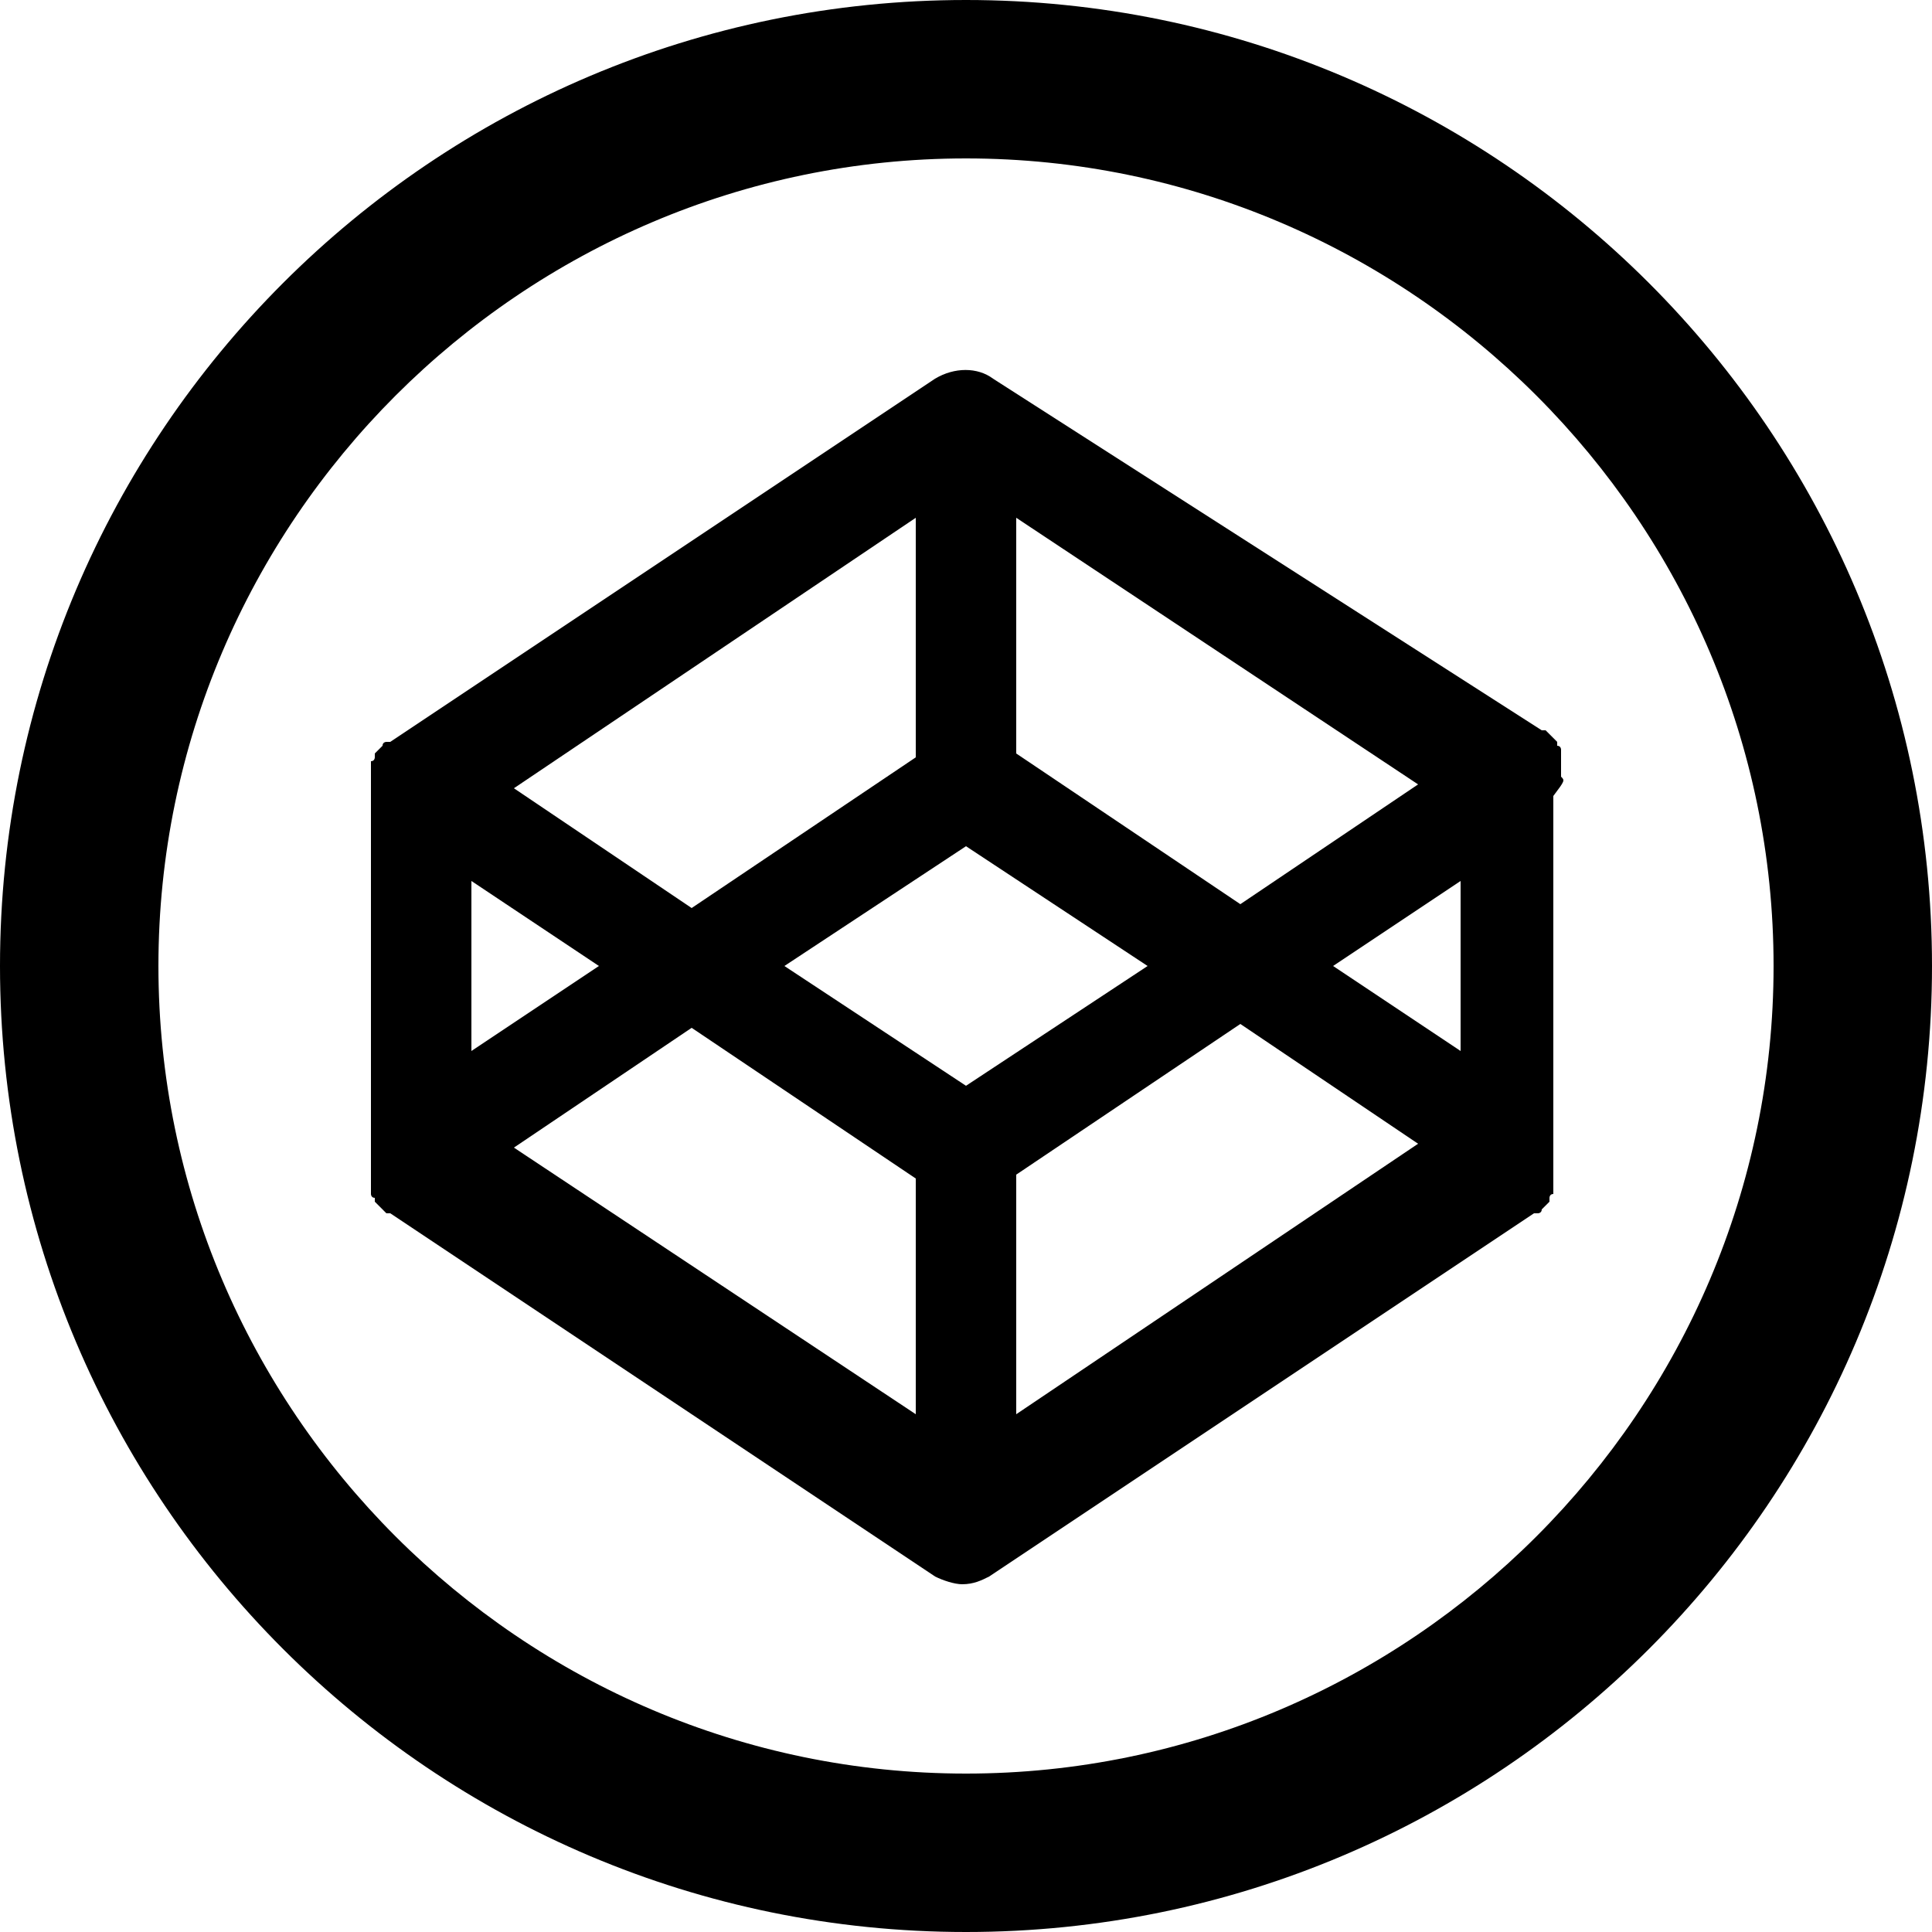 <svg id="icon-codepen" x="0px" y="0px" width="50px" height="50px" viewBox="0 0 50 50">
    <path id="circle" fill="%231D1D1B" d="M25,0C11.2,0,0,11.2,0,25s11.2,25,25,25c13.8,0,25-11.2,25-25S38.8,0,25,0z M25,45.9 C13.5,45.9,4.1,36.5,4.1,25S13.5,4.1,25,4.1c11.5,0,20.9,9.4,20.9,20.9S36.5,45.9,25,45.9z"></path>
    <path id="box" fill="%231D1D1B" d="M40.4,20.1C40.4,20.1,40.4,20.1,40.4,20.1c0-0.1,0-0.1,0-0.2c0,0,0,0,0-0.1c0,0,0-0.1,0-0.1 c0,0,0,0,0-0.1c0,0,0-0.1,0-0.1c0,0,0,0,0-0.1c0,0,0-0.1-0.1-0.1c0,0,0,0,0-0.1c0,0,0,0-0.1-0.1c0,0,0,0-0.1-0.1c0,0,0,0-0.1-0.1 c0,0,0,0-0.1,0c0,0,0,0,0,0L25.7,9.8c-0.4-0.3-1-0.3-1.5,0l-14.1,9.4c0,0,0,0,0,0c0,0,0,0-0.1,0c0,0-0.1,0-0.1,0.1c0,0,0,0-0.1,0.1 c0,0,0,0-0.1,0.1c0,0,0,0,0,0.1c0,0,0,0.1-0.1,0.1c0,0,0,0,0,0.1c0,0,0,0.1,0,0.1c0,0,0,0,0,0.1c0,0,0,0.1,0,0.1c0,0,0,0,0,0.1 c0,0,0,0.1,0,0.1c0,0,0,0,0,0.1c0,0.1,0,0.1,0,0.2v9.4c0,0.1,0,0.1,0,0.2c0,0,0,0,0,0.1c0,0,0,0.1,0,0.1c0,0,0,0,0,0.1 c0,0,0,0.1,0,0.1c0,0,0,0,0,0.1c0,0,0,0.1,0,0.1c0,0,0,0,0,0.1c0,0,0,0.1,0.1,0.1c0,0,0,0,0,0.1c0,0,0,0,0.1,0.1c0,0,0,0,0.1,0.1 c0,0,0,0,0.1,0.1c0,0,0,0,0.1,0c0,0,0,0,0,0l14.1,9.4c0.2,0.1,0.5,0.2,0.7,0.2c0.3,0,0.5-0.1,0.7-0.2l14.1-9.4c0,0,0,0,0,0 c0,0,0,0,0.1,0c0,0,0.1,0,0.1-0.1c0,0,0,0,0.1-0.1c0,0,0,0,0.1-0.1c0,0,0,0,0-0.1c0,0,0-0.1,0.1-0.1c0,0,0,0,0-0.1c0,0,0-0.1,0-0.1 c0,0,0,0,0-0.1c0,0,0-0.1,0-0.1c0,0,0,0,0-0.1c0,0,0-0.1,0-0.1c0,0,0,0,0-0.1c0-0.1,0-0.1,0-0.2v-9.4 C40.5,20.2,40.5,20.2,40.4,20.1z M26.3,13.4l10.4,6.9l-4.6,3.1l-5.8-3.9V13.4z M23.7,13.4v6.2l-5.8,3.9l-4.6-3.1L23.7,13.4z M12.2,22.8l3.3,2.2l-3.3,2.2V22.8z M23.7,36.6l-10.4-6.9l4.6-3.1l5.8,3.9V36.6z M25,28.1L20.3,25l4.7-3.1l4.7,3.1L25,28.1z M26.3,36.6v-6.2l5.8-3.9l4.6,3.1L26.3,36.6z M37.8,27.2L34.5,25l3.3-2.2V27.2z"></path>
</svg>
